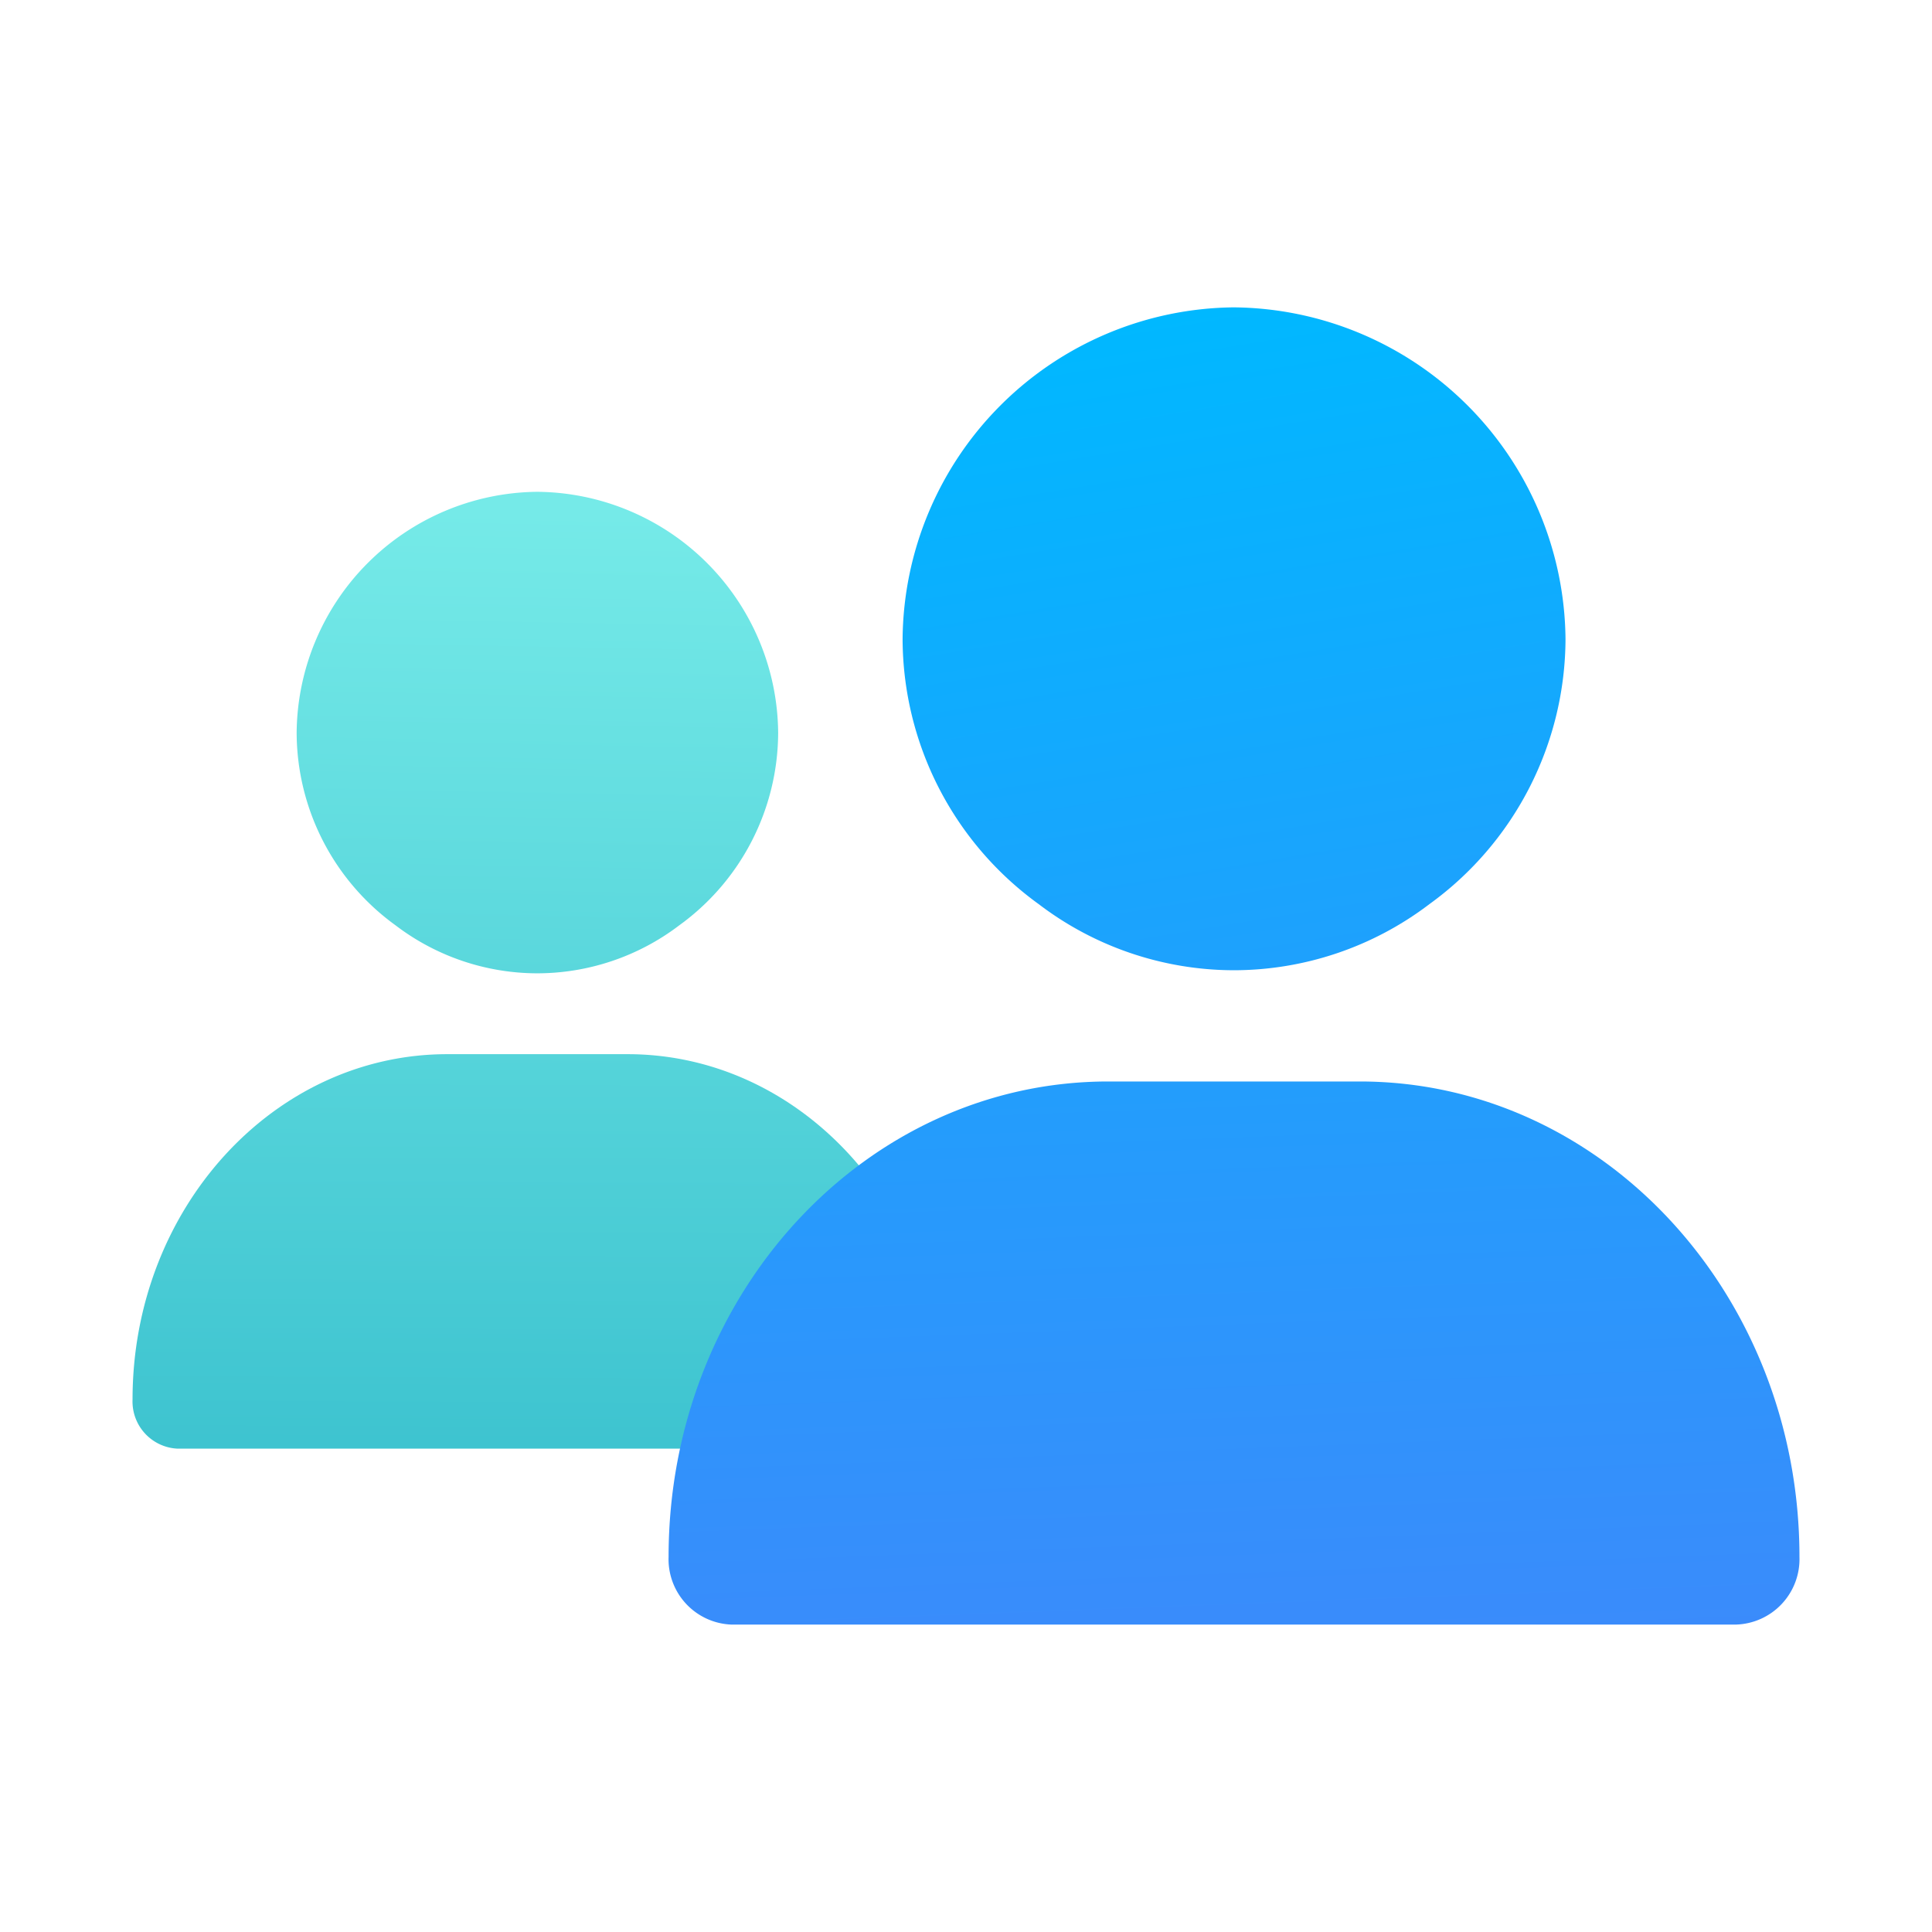 <svg xmlns="http://www.w3.org/2000/svg" xmlns:xlink="http://www.w3.org/1999/xlink" width="66" height="66" viewBox="0 0 66 66">
  <defs>
    <linearGradient id="linear-gradient" x1="0.52" y1="-1.37" x2="0.497" y2="1.159" gradientUnits="objectBoundingBox">
      <stop offset="0" stop-color="#75eae8"/>
      <stop offset="1" stop-color="#3ac1ce"/>
    </linearGradient>
    <linearGradient id="linear-gradient-2" x1="0.509" y1="0.043" x2="0.47" y2="2.119" xlink:href="#linear-gradient"/>
    <linearGradient id="linear-gradient-3" x1="0.538" y1="1.33" x2="0.315" y2="-1.51" gradientUnits="objectBoundingBox">
      <stop offset="0" stop-color="#4186fa"/>
      <stop offset="1" stop-color="#00b8ff"/>
    </linearGradient>
    <linearGradient id="linear-gradient-4" x1="0.766" y1="2.119" x2="0.419" y2="0.009" xlink:href="#linear-gradient-3"/>
  </defs>
  <g id="Group_6708" data-name="Group 6708" transform="translate(4046.844 7742.945)">
    <rect id="Rectangle_2231" data-name="Rectangle 2231" width="66" height="66" transform="translate(-4046.844 -7742.945)" fill="none"/>
    <g id="Group_6707" data-name="Group 6707">
      <path id="Path_4374" data-name="Path 4374" d="M-4025.409-7706.933h-6.153c-5.939,0-10.754,5.281-10.754,11.794a1.613,1.613,0,0,0,1.534,1.682h24.574a1.616,1.616,0,0,0,1.552-1.682C-4014.656-7701.652-4019.47-7706.933-4025.409-7706.933Z" fill="url(#linear-gradient)"/>
      <path id="Path_4375" data-name="Path 4375" d="M-4033.336-7711.338a8,8,0,0,0,4.841,1.643,8.023,8.023,0,0,0,4.86-1.643,8.145,8.145,0,0,0,3.374-6.572,8.3,8.3,0,0,0-8.234-8.234,8.3,8.3,0,0,0-8.215,8.234A8.144,8.144,0,0,0-4033.336-7711.338Z" fill="url(#linear-gradient-2)"/>
      <path id="Path_4376" data-name="Path 4376" d="M-4000.391-7706h-8.593c-8.3,0-15.02,7.271-15.02,16.238a2.234,2.234,0,0,0,2.143,2.315h34.322a2.237,2.237,0,0,0,2.167-2.315C-3985.372-7698.727-3992.1-7706-4000.391-7706Z" fill="url(#linear-gradient-3)"/>
      <path id="Path_4377" data-name="Path 4377" d="M-4011.365-7712.062a11.021,11.021,0,0,0,6.665,2.262,11.048,11.048,0,0,0,6.691-2.262,11.215,11.215,0,0,0,4.645-9.048,11.433,11.433,0,0,0-11.336-11.335,11.427,11.427,0,0,0-11.31,11.335A11.212,11.212,0,0,0-4011.365-7712.062Z" fill="url(#linear-gradient-4)"/>
    </g>
  </g>
</svg>

